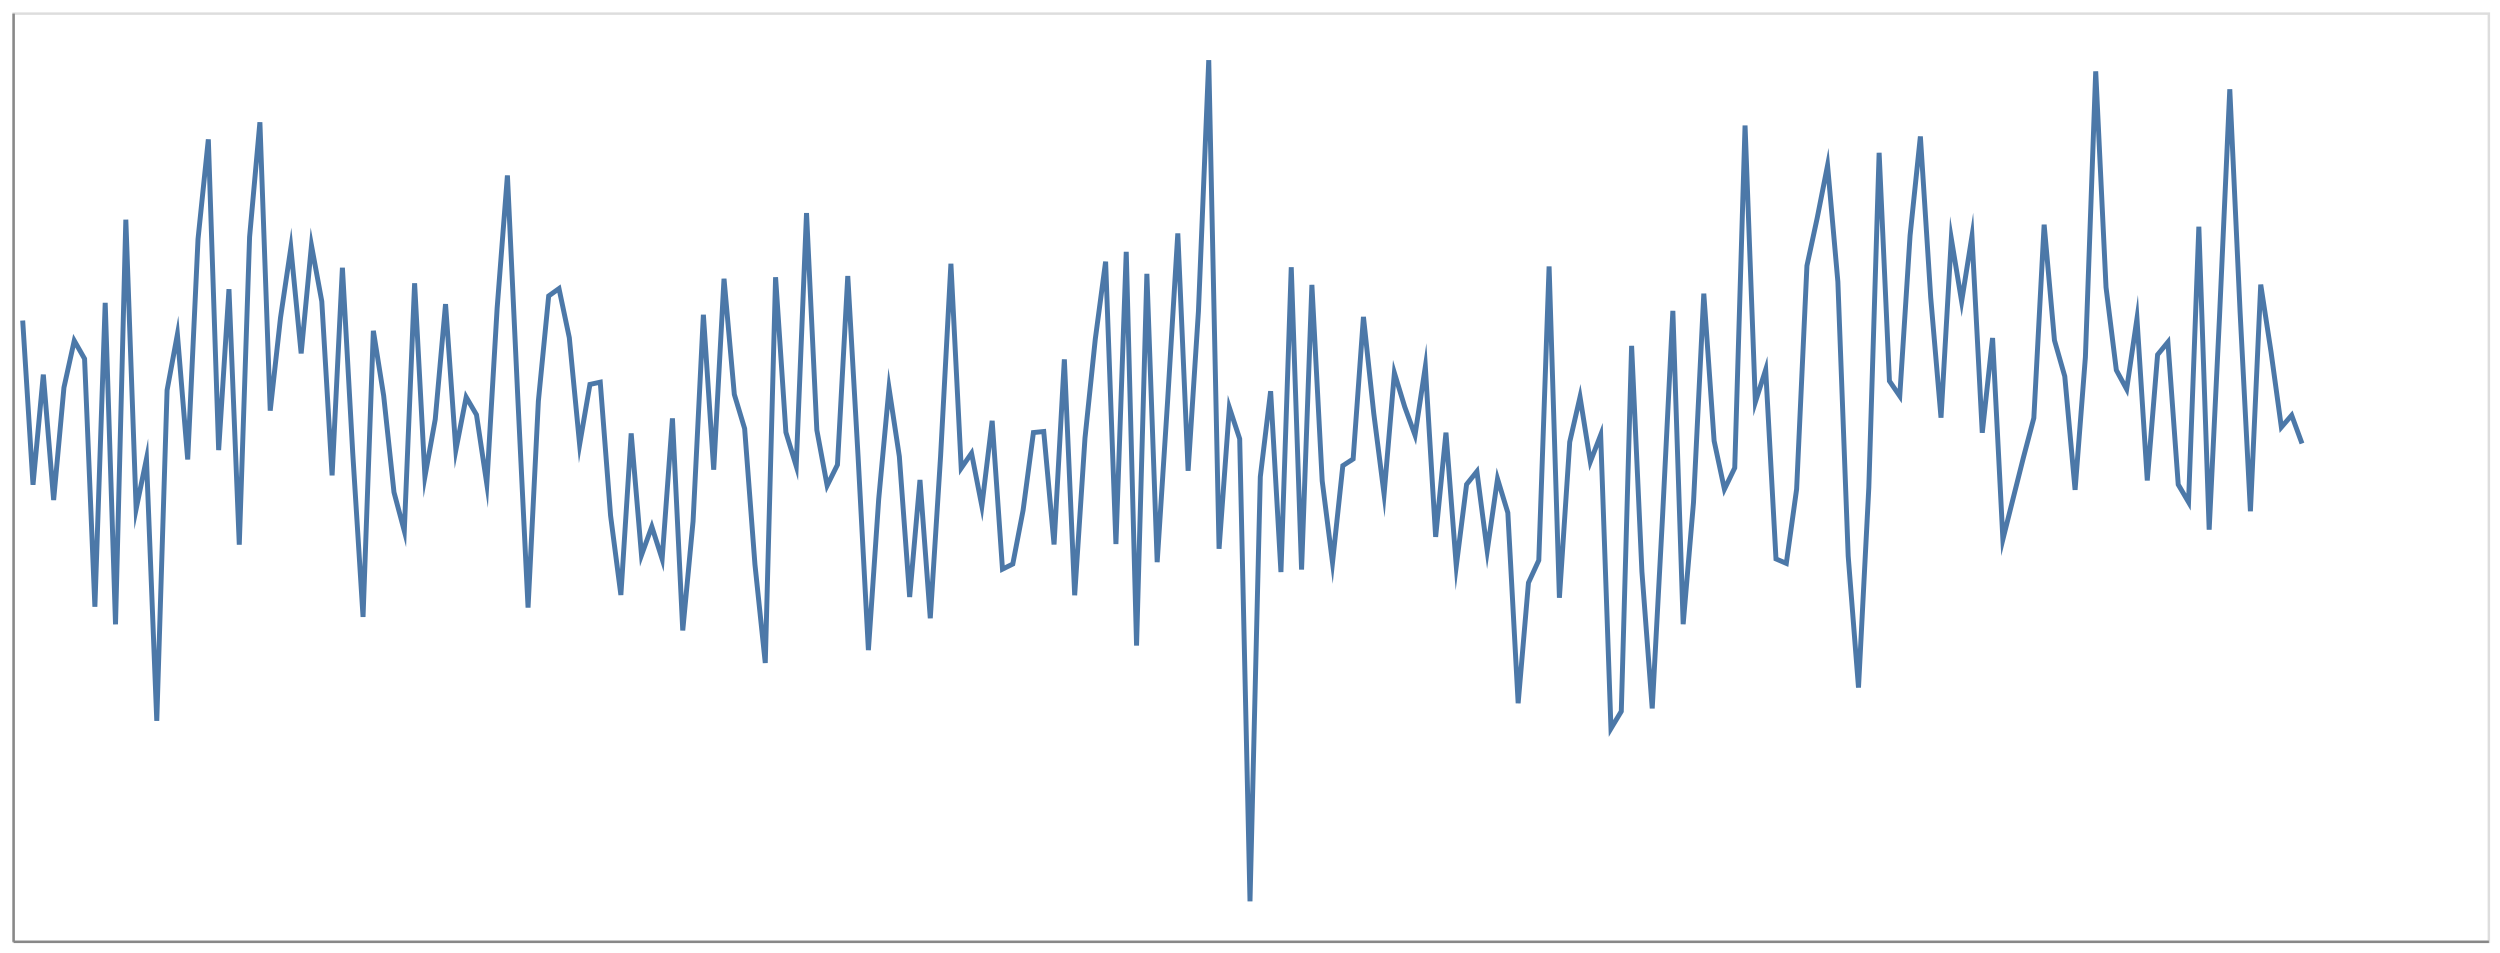 <svg xmlns="http://www.w3.org/2000/svg" xmlns:xlink="http://www.w3.org/1999/xlink" version="1.1" class="marks" width="1010" height="385" viewBox="0 0 1010 385"><rect width="1010" height="385" fill="white"/><g fill="none" stroke-miterlimit="10" transform="translate(5,5)"><g class="mark-group role-frame root" role="graphics-object" aria-roledescription="group mark container"><g transform="translate(0,0)"><path class="background" aria-hidden="true" d="M0.5,0.5h1000v375h-1000Z" stroke="#ddd"/><g><g class="mark-group role-axis" role="graphics-symbol" aria-roledescription="axis" aria-label="X-axis for a linear scale with values from 0 to 240"><g transform="translate(0.5,375.5)"><path class="background" aria-hidden="true" d="M0,0h0v0h0Z" pointer-events="none"/><g><g class="mark-rule role-axis-domain" pointer-events="none"><line transform="translate(0,0)" x2="1000" y2="0" stroke="#888" stroke-width="1" opacity="1"/></g></g><path class="foreground" aria-hidden="true" d="" pointer-events="none" display="none"/></g></g><g class="mark-group role-axis" role="graphics-symbol" aria-roledescription="axis" aria-label="Y-axis for a linear scale with values from −100 to 160"><g transform="translate(0.5,0.5)"><path class="background" aria-hidden="true" d="M0,0h0v0h0Z" pointer-events="none"/><g><g class="mark-rule role-axis-domain" pointer-events="none"><line transform="translate(0,375)" x2="0" y2="-375" stroke="#888" stroke-width="1" opacity="1"/></g></g><path class="foreground" aria-hidden="true" d="" pointer-events="none" display="none"/></g></g><g class="mark-line role-mark marks" role="graphics-object" aria-roledescription="line mark container"><path aria-label="x: 1; y: 73.6868826313" role="graphics-symbol" aria-roledescription="line mark" d="M4.167,124.49L8.333,190.856L12.5,146.332L16.667,197.011L20.833,151.578L25,132.634L29.167,139.944L33.333,240.142L37.5,117.328L41.667,247.243L45.833,83.738L50,200.609L54.167,180.402L58.333,286.213L62.5,152.647L66.667,130.104L70.833,180.637L75,91.584L79.167,51.298L83.333,176.849L87.5,111.826L91.667,215.059L95.833,90.751L100,44.387L104.167,160.905L108.333,123.304L112.5,95.15L116.667,137.79L120.833,94.144L125,116.746L129.167,187.053L133.333,103.152L137.5,177.967L141.667,244.242L145.833,128.642L150,154.854L154.167,193.863L158.333,209.468L162.5,109.433L166.667,187.535L170.833,164.44L175,117.855L179.167,176.792L183.333,155.427L187.5,162.568L191.667,190.504L195.833,119.613L200,65.876L204.167,155.146L208.333,240.47L212.5,157.042L216.667,114.567L220.833,111.59L225,131.421L229.167,174.594L233.333,150.303L237.5,149.4L241.667,203.256L245.833,235.376L250,170.085L254.167,219.283L258.333,207.759L262.5,220.838L266.667,164.013L270.833,249.709L275,205.568L279.167,122.15L283.333,184.768L287.5,107.605L291.667,154.347L295.833,168.154L300,223.083L304.167,262.844L308.333,106.998L312.5,169.65L316.667,183.27L320.833,81.068L325,168.727L329.167,191.173L333.333,182.769L337.5,106.507L341.667,179.525L345.833,257.66L350,196.578L354.167,151.857L358.333,179.426L362.5,236.198L366.667,188.891L370.833,244.779L375,179.235L379.167,101.543L383.333,184.114L387.5,178.088L391.667,199.423L395.833,165.005L400,224.933L404.167,222.86L408.333,201.125L412.5,169.749L416.667,169.332L420.833,214.975L425,140.179L429.167,235.496L433.333,171.986L437.5,131.979L441.667,100.696L445.833,214.788L450,96.738L454.167,255.818L458.333,105.614L462.5,222.118L466.667,157.708L470.833,89.289L475,185.203L479.167,120.794L483.333,19.29L487.5,216.716L491.667,159.664L495.833,172.298L500,359.141L504.167,187.63L508.333,153.04L512.5,226.111L516.667,102.968L520.833,225.119L525,110.087L529.167,189.266L533.333,222.23L537.5,183.137L541.667,180.43L545.833,123.017L550,162.009L554.167,194.623L558.333,145.672L562.5,159.349L566.667,170.802L570.833,143.176L575,211.906L579.167,169.784L583.333,223.659L587.5,190.692L591.667,185.47L595.833,217.53L600,188.466L604.167,202.147L608.333,279.117L612.5,230.423L616.667,221.37L620.833,102.643L625,236.504L629.167,173.576L633.333,155.381L637.5,181.53L641.667,170.752L645.833,289.307L650,282.38L654.167,134.722L658.333,225.947L662.5,281.209L666.667,203.678L670.833,120.585L675,247.179L679.167,198.093L683.333,113.614L687.5,173.096L691.667,192.637L695.833,184.027L700,45.693L704.167,157.427L708.333,144.357L712.5,220.8L716.667,222.597L720.833,192.612L725,102.373L729.167,82.986L733.333,61.845L737.5,108.838L741.667,219.645L745.833,272.791L750,191.966L754.167,56.727L758.333,148.927L762.5,155.003L766.667,90.176L770.833,50.125L775,115.091L779.167,163.746L783.333,91.436L787.5,116.772L791.667,90.483L795.833,169.84L800,131.548L804.167,212.891L808.333,196.228L812.5,179.675L816.667,163.896L820.833,85.756L825,132.483L829.167,147.036L833.333,192.915L837.5,139.265L841.667,23.82L845.833,111.074L850,144.54L854.167,152.222L858.333,123.737L862.5,189.12L866.667,138.305L870.833,133.222L875,190.751L879.167,197.848L883.333,86.585L887.5,208.99L891.667,123.231L895.833,31.043L900,121.12L904.167,201.565L908.333,109.977L912.5,137.178L916.667,167.59L920.833,162.764L925,174.167" stroke="#4c78a8" stroke-width="2"/></g></g><path class="foreground" aria-hidden="true" d="" display="none"/></g></g></g></svg>